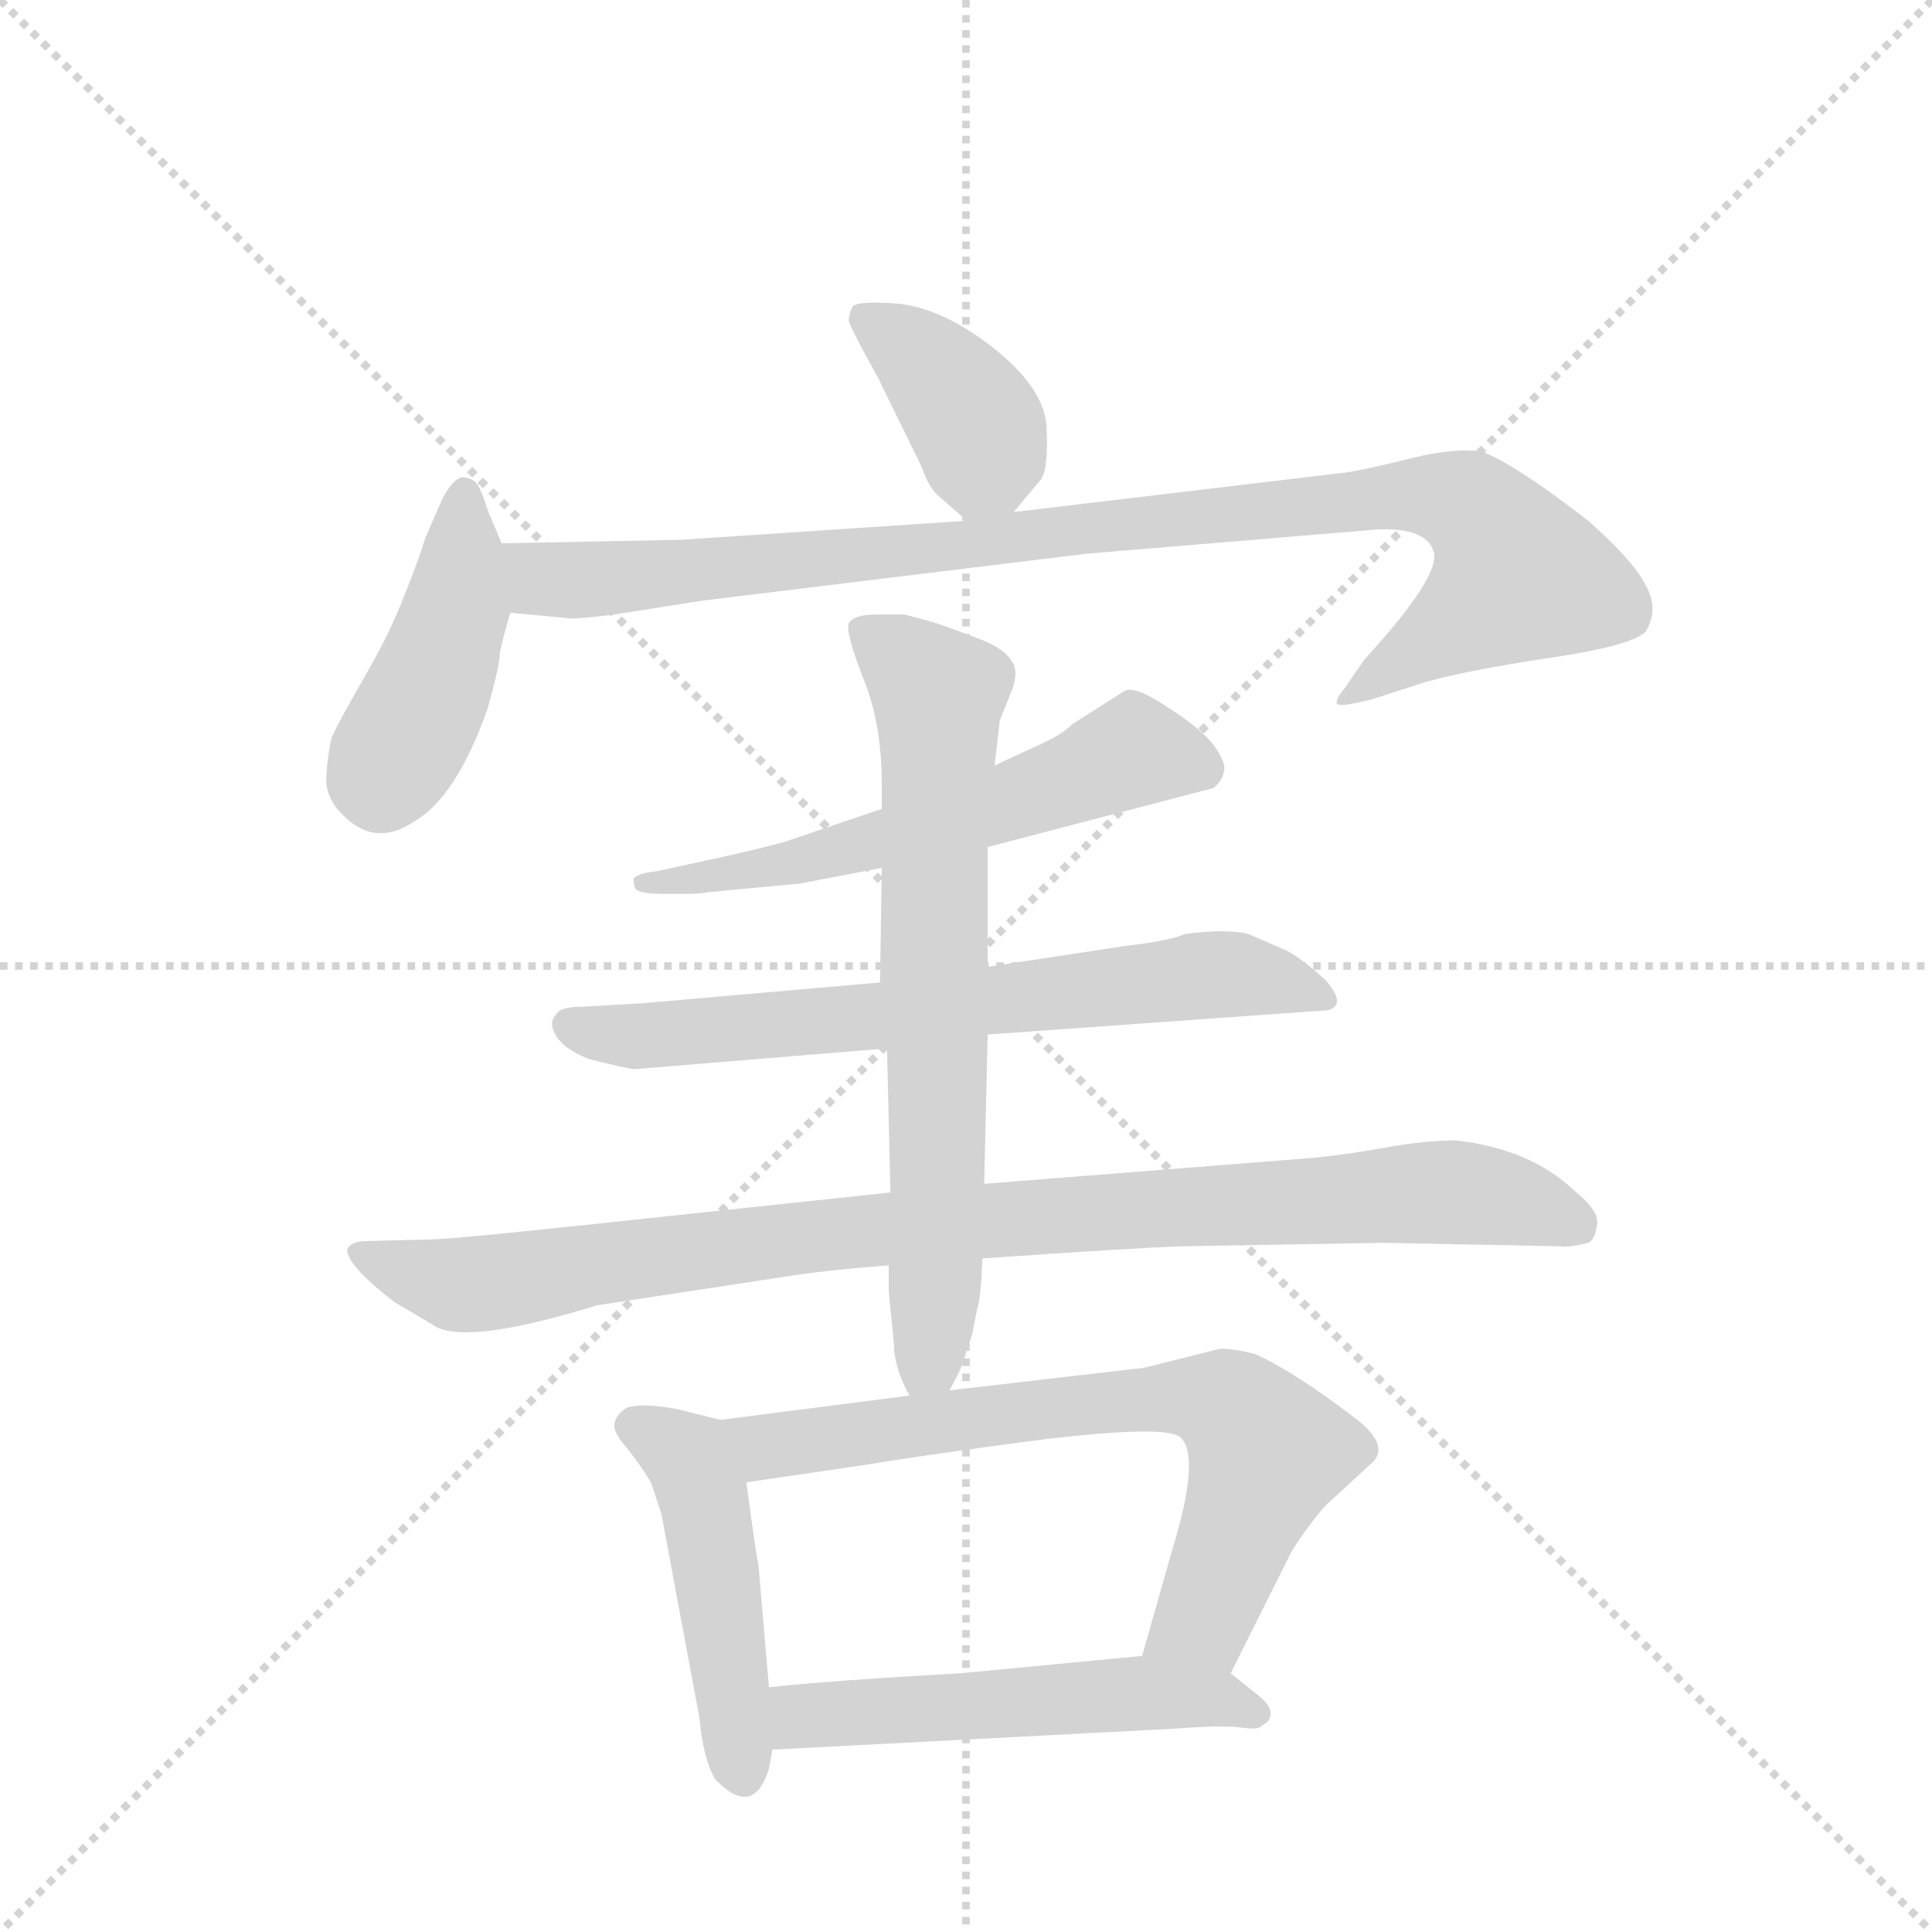 <svg version="1.1" viewBox="0 0 1024 1024" xmlns="http://www.w3.org/2000/svg">
  <g stroke="lightgray" stroke-dasharray="1,1" stroke-width="1" transform="scale(4, 4)">
    <line x1="0" y1="0" x2="256" y2="256"></line>
    <line x1="256" y1="0" x2="0" y2="256"></line>
    <line x1="128" y1="0" x2="128" y2="256"></line>
    <line x1="0" y1="128" x2="256" y2="128"></line>
  </g>
  <g transform="scale(0.92, -0.92) translate(60, -900)">
    <style type="text/css">
      
        @keyframes keyframes0 {
          from {
            stroke: blue;
            stroke-dashoffset: 390;
            stroke-width: 128;
          }
          56% {
            animation-timing-function: step-end;
            stroke: blue;
            stroke-dashoffset: 0;
            stroke-width: 128;
          }
          to {
            stroke: black;
            stroke-width: 1024;
          }
        }
        #make-me-a-hanzi-animation-0 {
          animation: keyframes0 0.567s both;
          animation-delay: 0s;
          animation-timing-function: linear;
        }
      
        @keyframes keyframes1 {
          from {
            stroke: blue;
            stroke-dashoffset: 436;
            stroke-width: 128;
          }
          59% {
            animation-timing-function: step-end;
            stroke: blue;
            stroke-dashoffset: 0;
            stroke-width: 128;
          }
          to {
            stroke: black;
            stroke-width: 1024;
          }
        }
        #make-me-a-hanzi-animation-1 {
          animation: keyframes1 0.605s both;
          animation-delay: 0.567s;
          animation-timing-function: linear;
        }
      
        @keyframes keyframes2 {
          from {
            stroke: blue;
            stroke-dashoffset: 989;
            stroke-width: 128;
          }
          76% {
            animation-timing-function: step-end;
            stroke: blue;
            stroke-dashoffset: 0;
            stroke-width: 128;
          }
          to {
            stroke: black;
            stroke-width: 1024;
          }
        }
        #make-me-a-hanzi-animation-2 {
          animation: keyframes2 1.055s both;
          animation-delay: 1.172s;
          animation-timing-function: linear;
        }
      
        @keyframes keyframes3 {
          from {
            stroke: blue;
            stroke-dashoffset: 589;
            stroke-width: 128;
          }
          66% {
            animation-timing-function: step-end;
            stroke: blue;
            stroke-dashoffset: 0;
            stroke-width: 128;
          }
          to {
            stroke: black;
            stroke-width: 1024;
          }
        }
        #make-me-a-hanzi-animation-3 {
          animation: keyframes3 0.729s both;
          animation-delay: 2.227s;
          animation-timing-function: linear;
        }
      
        @keyframes keyframes4 {
          from {
            stroke: blue;
            stroke-dashoffset: 692;
            stroke-width: 128;
          }
          69% {
            animation-timing-function: step-end;
            stroke: blue;
            stroke-dashoffset: 0;
            stroke-width: 128;
          }
          to {
            stroke: black;
            stroke-width: 1024;
          }
        }
        #make-me-a-hanzi-animation-4 {
          animation: keyframes4 0.813s both;
          animation-delay: 2.956s;
          animation-timing-function: linear;
        }
      
        @keyframes keyframes5 {
          from {
            stroke: blue;
            stroke-dashoffset: 966;
            stroke-width: 128;
          }
          76% {
            animation-timing-function: step-end;
            stroke: blue;
            stroke-dashoffset: 0;
            stroke-width: 128;
          }
          to {
            stroke: black;
            stroke-width: 1024;
          }
        }
        #make-me-a-hanzi-animation-5 {
          animation: keyframes5 1.036s both;
          animation-delay: 3.77s;
          animation-timing-function: linear;
        }
      
        @keyframes keyframes6 {
          from {
            stroke: blue;
            stroke-dashoffset: 710;
            stroke-width: 128;
          }
          70% {
            animation-timing-function: step-end;
            stroke: blue;
            stroke-dashoffset: 0;
            stroke-width: 128;
          }
          to {
            stroke: black;
            stroke-width: 1024;
          }
        }
        #make-me-a-hanzi-animation-6 {
          animation: keyframes6 0.828s both;
          animation-delay: 4.806s;
          animation-timing-function: linear;
        }
      
        @keyframes keyframes7 {
          from {
            stroke: blue;
            stroke-dashoffset: 473;
            stroke-width: 128;
          }
          61% {
            animation-timing-function: step-end;
            stroke: blue;
            stroke-dashoffset: 0;
            stroke-width: 128;
          }
          to {
            stroke: black;
            stroke-width: 1024;
          }
        }
        #make-me-a-hanzi-animation-7 {
          animation: keyframes7 0.635s both;
          animation-delay: 5.633s;
          animation-timing-function: linear;
        }
      
        @keyframes keyframes8 {
          from {
            stroke: blue;
            stroke-dashoffset: 713;
            stroke-width: 128;
          }
          70% {
            animation-timing-function: step-end;
            stroke: blue;
            stroke-dashoffset: 0;
            stroke-width: 128;
          }
          to {
            stroke: black;
            stroke-width: 1024;
          }
        }
        #make-me-a-hanzi-animation-8 {
          animation: keyframes8 0.83s both;
          animation-delay: 6.268s;
          animation-timing-function: linear;
        }
      
        @keyframes keyframes9 {
          from {
            stroke: blue;
            stroke-dashoffset: 535;
            stroke-width: 128;
          }
          64% {
            animation-timing-function: step-end;
            stroke: blue;
            stroke-dashoffset: 0;
            stroke-width: 128;
          }
          to {
            stroke: black;
            stroke-width: 1024;
          }
        }
        #make-me-a-hanzi-animation-9 {
          animation: keyframes9 0.685s both;
          animation-delay: 7.099s;
          animation-timing-function: linear;
        }
      
    </style>
    
      <path d="M 524 605 L 539 623 Q 544 628 543 652 Q 543 675 513 699 Q 484 722 458 725 Q 433 727 431 723 Q 429 719 429 715 Q 430 711 446 682 L 471 631 Q 475 619 481 614 L 497 600 C 510 588 510 588 524 605 Z" fill="lightgray"></path>
    
      <path d="M 229 587 L 221 606 Q 218 616 215 621 Q 212 625 206 625 Q 201 624 195 613 L 185 590 Q 181 577 173 557 Q 165 536 150 510 Q 135 484 131 475 Q 128 461 128 449 Q 129 436 144 425 Q 160 414 179 427 Q 203 441 221 492 Q 228 517 228 524 Q 229 530 234 547 C 239 564 239 564 229 587 Z" fill="lightgray"></path>
    
      <path d="M 234 547 L 266 544 Q 271 543 294 546 L 345 554 L 566 581 L 734 595 Q 762 596 766 582 Q 770 568 726 520 L 715 504 Q 710 498 710 495 Q 710 492 730 497 L 761 507 Q 786 514 833 521 Q 880 528 888 536 Q 896 549 888 563 Q 881 577 855 600 Q 811 634 793 640 Q 777 642 753 636 Q 729 630 717 628 L 524 605 L 497 600 L 332 589 L 229 587 C 199 586 204 550 234 547 Z" fill="lightgray"></path>
    
      <path d="M 509 412 L 639 446 Q 644 450 645 455 Q 647 460 639 471 Q 631 481 612 493 Q 594 505 588 502 L 558 483 Q 552 477 541 472 L 513 459 L 448 434 L 392 415 Q 374 410 341 403 L 318 398 Q 308 397 305 394 Q 305 391 306 388 Q 308 385 323 385 L 335 385 Q 343 385 348 386 L 401 391 L 448 400 L 509 412 Z" fill="lightgray"></path>
    
      <path d="M 509 304 L 705 318 Q 716 321 704 335 Q 691 347 682 352 L 659 362 Q 646 365 623 362 Q 614 358 588 355 L 509 343 L 447 334 L 310 322 L 275 320 Q 262 320 260 315 Q 256 311 260 304 Q 264 296 279 290 Q 294 286 305 284 L 451 296 L 509 304 Z" fill="lightgray"></path>
    
      <path d="M 621 182 L 737 184 L 839 182 Q 843 181 855 184 Q 859 186 860 194 Q 862 202 847 214 Q 822 238 779 243 Q 761 243 739 239 Q 717 235 697 233 L 507 218 L 453 213 L 312 198 Q 201 186 189 186 L 151 185 Q 142 185 140 180 Q 140 171 167 150 L 189 137 Q 206 124 284 148 L 389 164 Q 413 168 452 171 L 506 175 Q 592 181 621 182 Z" fill="lightgray"></path>
    
      <path d="M 507 218 L 509 304 L 509 343 L 509 412 L 513 459 L 516 485 L 522 500 Q 525 507 525 512 Q 525 524 504 532 Q 483 540 476 542 L 461 546 L 445 546 Q 432 546 429 541 Q 427 536 437 510 Q 448 484 448 448 L 448 434 L 448 400 L 447 334 L 451 296 L 453 213 L 452 171 L 452 156 L 455 126 Q 455 112 464 96 C 474 74 474 74 487 99 Q 493 110 494 113 L 500 131 L 503 146 Q 505 151 506 175 L 507 218 Z" fill="lightgray"></path>
    
      <path d="M 355 82 L 331 88 Q 311 92 301 89 Q 295 85 294 80 Q 293 75 301 66 Q 309 56 315 46 L 321 28 L 343 -90 Q 345 -113 352 -125 Q 374 -148 383 -119 L 385 -108 L 383 -72 L 377 -2 Q 375 8 370 46 C 366 76 366 79 355 82 Z" fill="lightgray"></path>
    
      <path d="M 464 96 L 355 82 C 325 78 340 42 370 46 L 438 56 Q 474 62 543 71 Q 612 79 620 72 Q 632 61 615 6 L 598 -54 C 590 -83 636 -91 649 -64 L 684 6 Q 692 19 703 32 L 729 56 Q 742 66 722 82 Q 687 109 663 120 Q 651 123 643 123 L 599 112 L 487 99 L 464 96 Z" fill="lightgray"></path>
    
      <path d="M 385 -108 L 615 -96 Q 641 -94 653 -95 Q 666 -97 667 -94 Q 672 -92 672 -87 Q 672 -82 664 -76 L 649 -64 C 632 -51 628 -51 598 -54 L 493 -64 Q 421 -68 383 -72 C 353 -75 355 -110 385 -108 Z" fill="lightgray"></path>
    
    
      <clipPath id="make-me-a-hanzi-clip-0">
        <path d="M 524 605 L 539 623 Q 544 628 543 652 Q 543 675 513 699 Q 484 722 458 725 Q 433 727 431 723 Q 429 719 429 715 Q 430 711 446 682 L 471 631 Q 475 619 481 614 L 497 600 C 510 588 510 588 524 605 Z"></path>
      </clipPath>
      <path clip-path="url(#make-me-a-hanzi-clip-0)" d="M 437 717 L 469 696 L 501 658 L 506 640 L 502 613" fill="none" id="make-me-a-hanzi-animation-0" stroke-dasharray="262 524" stroke-linecap="round"></path>
    
      <clipPath id="make-me-a-hanzi-clip-1">
        <path d="M 229 587 L 221 606 Q 218 616 215 621 Q 212 625 206 625 Q 201 624 195 613 L 185 590 Q 181 577 173 557 Q 165 536 150 510 Q 135 484 131 475 Q 128 461 128 449 Q 129 436 144 425 Q 160 414 179 427 Q 203 441 221 492 Q 228 517 228 524 Q 229 530 234 547 C 239 564 239 564 229 587 Z"></path>
      </clipPath>
      <path clip-path="url(#make-me-a-hanzi-clip-1)" d="M 208 617 L 203 548 L 159 446" fill="none" id="make-me-a-hanzi-animation-1" stroke-dasharray="308 616" stroke-linecap="round"></path>
    
      <clipPath id="make-me-a-hanzi-clip-2">
        <path d="M 234 547 L 266 544 Q 271 543 294 546 L 345 554 L 566 581 L 734 595 Q 762 596 766 582 Q 770 568 726 520 L 715 504 Q 710 498 710 495 Q 710 492 730 497 L 761 507 Q 786 514 833 521 Q 880 528 888 536 Q 896 549 888 563 Q 881 577 855 600 Q 811 634 793 640 Q 777 642 753 636 Q 729 630 717 628 L 524 605 L 497 600 L 332 589 L 229 587 C 199 586 204 550 234 547 Z"></path>
      </clipPath>
      <path clip-path="url(#make-me-a-hanzi-clip-2)" d="M 236 581 L 253 567 L 282 566 L 736 614 L 778 612 L 791 605 L 815 568 L 722 499 L 713 499" fill="none" id="make-me-a-hanzi-animation-2" stroke-dasharray="861 1722" stroke-linecap="round"></path>
    
      <clipPath id="make-me-a-hanzi-clip-3">
        <path d="M 509 412 L 639 446 Q 644 450 645 455 Q 647 460 639 471 Q 631 481 612 493 Q 594 505 588 502 L 558 483 Q 552 477 541 472 L 513 459 L 448 434 L 392 415 Q 374 410 341 403 L 318 398 Q 308 397 305 394 Q 305 391 306 388 Q 308 385 323 385 L 335 385 Q 343 385 348 386 L 401 391 L 448 400 L 509 412 Z"></path>
      </clipPath>
      <path clip-path="url(#make-me-a-hanzi-clip-3)" d="M 632 457 L 590 466 L 453 417 L 341 393 L 311 392" fill="none" id="make-me-a-hanzi-animation-3" stroke-dasharray="461 922" stroke-linecap="round"></path>
    
      <clipPath id="make-me-a-hanzi-clip-4">
        <path d="M 509 304 L 705 318 Q 716 321 704 335 Q 691 347 682 352 L 659 362 Q 646 365 623 362 Q 614 358 588 355 L 509 343 L 447 334 L 310 322 L 275 320 Q 262 320 260 315 Q 256 311 260 304 Q 264 296 279 290 Q 294 286 305 284 L 451 296 L 509 304 Z"></path>
      </clipPath>
      <path clip-path="url(#make-me-a-hanzi-clip-4)" d="M 270 310 L 303 303 L 355 306 L 643 339 L 702 326" fill="none" id="make-me-a-hanzi-animation-4" stroke-dasharray="564 1128" stroke-linecap="round"></path>
    
      <clipPath id="make-me-a-hanzi-clip-5">
        <path d="M 621 182 L 737 184 L 839 182 Q 843 181 855 184 Q 859 186 860 194 Q 862 202 847 214 Q 822 238 779 243 Q 761 243 739 239 Q 717 235 697 233 L 507 218 L 453 213 L 312 198 Q 201 186 189 186 L 151 185 Q 142 185 140 180 Q 140 171 167 150 L 189 137 Q 206 124 284 148 L 389 164 Q 413 168 452 171 L 506 175 Q 592 181 621 182 Z"></path>
      </clipPath>
      <path clip-path="url(#make-me-a-hanzi-clip-5)" d="M 147 179 L 169 168 L 209 160 L 432 191 L 750 213 L 795 212 L 848 194" fill="none" id="make-me-a-hanzi-animation-5" stroke-dasharray="838 1676" stroke-linecap="round"></path>
    
      <clipPath id="make-me-a-hanzi-clip-6">
        <path d="M 507 218 L 509 304 L 509 343 L 509 412 L 513 459 L 516 485 L 522 500 Q 525 507 525 512 Q 525 524 504 532 Q 483 540 476 542 L 461 546 L 445 546 Q 432 546 429 541 Q 427 536 437 510 Q 448 484 448 448 L 448 434 L 448 400 L 447 334 L 451 296 L 453 213 L 452 171 L 452 156 L 455 126 Q 455 112 464 96 C 474 74 474 74 487 99 Q 493 110 494 113 L 500 131 L 503 146 Q 505 151 506 175 L 507 218 Z"></path>
      </clipPath>
      <path clip-path="url(#make-me-a-hanzi-clip-6)" d="M 435 538 L 462 519 L 480 497 L 480 183 L 475 116 L 468 107" fill="none" id="make-me-a-hanzi-animation-6" stroke-dasharray="582 1164" stroke-linecap="round"></path>
    
      <clipPath id="make-me-a-hanzi-clip-7">
        <path d="M 355 82 L 331 88 Q 311 92 301 89 Q 295 85 294 80 Q 293 75 301 66 Q 309 56 315 46 L 321 28 L 343 -90 Q 345 -113 352 -125 Q 374 -148 383 -119 L 385 -108 L 383 -72 L 377 -2 Q 375 8 370 46 C 366 76 366 79 355 82 Z"></path>
      </clipPath>
      <path clip-path="url(#make-me-a-hanzi-clip-7)" d="M 307 78 L 336 60 L 347 34 L 367 -119" fill="none" id="make-me-a-hanzi-animation-7" stroke-dasharray="345 690" stroke-linecap="round"></path>
    
      <clipPath id="make-me-a-hanzi-clip-8">
        <path d="M 464 96 L 355 82 C 325 78 340 42 370 46 L 438 56 Q 474 62 543 71 Q 612 79 620 72 Q 632 61 615 6 L 598 -54 C 590 -83 636 -91 649 -64 L 684 6 Q 692 19 703 32 L 729 56 Q 742 66 722 82 Q 687 109 663 120 Q 651 123 643 123 L 599 112 L 487 99 L 464 96 Z"></path>
      </clipPath>
      <path clip-path="url(#make-me-a-hanzi-clip-8)" d="M 363 78 L 388 67 L 566 91 L 645 91 L 670 63 L 634 -32 L 606 -48" fill="none" id="make-me-a-hanzi-animation-8" stroke-dasharray="585 1170" stroke-linecap="round"></path>
    
      <clipPath id="make-me-a-hanzi-clip-9">
        <path d="M 385 -108 L 615 -96 Q 641 -94 653 -95 Q 666 -97 667 -94 Q 672 -92 672 -87 Q 672 -82 664 -76 L 649 -64 C 632 -51 628 -51 598 -54 L 493 -64 Q 421 -68 383 -72 C 353 -75 355 -110 385 -108 Z"></path>
      </clipPath>
      <path clip-path="url(#make-me-a-hanzi-clip-9)" d="M 392 -102 L 401 -89 L 416 -87 L 600 -75 L 663 -85" fill="none" id="make-me-a-hanzi-animation-9" stroke-dasharray="407 814" stroke-linecap="round"></path>
    
  </g>
</svg>